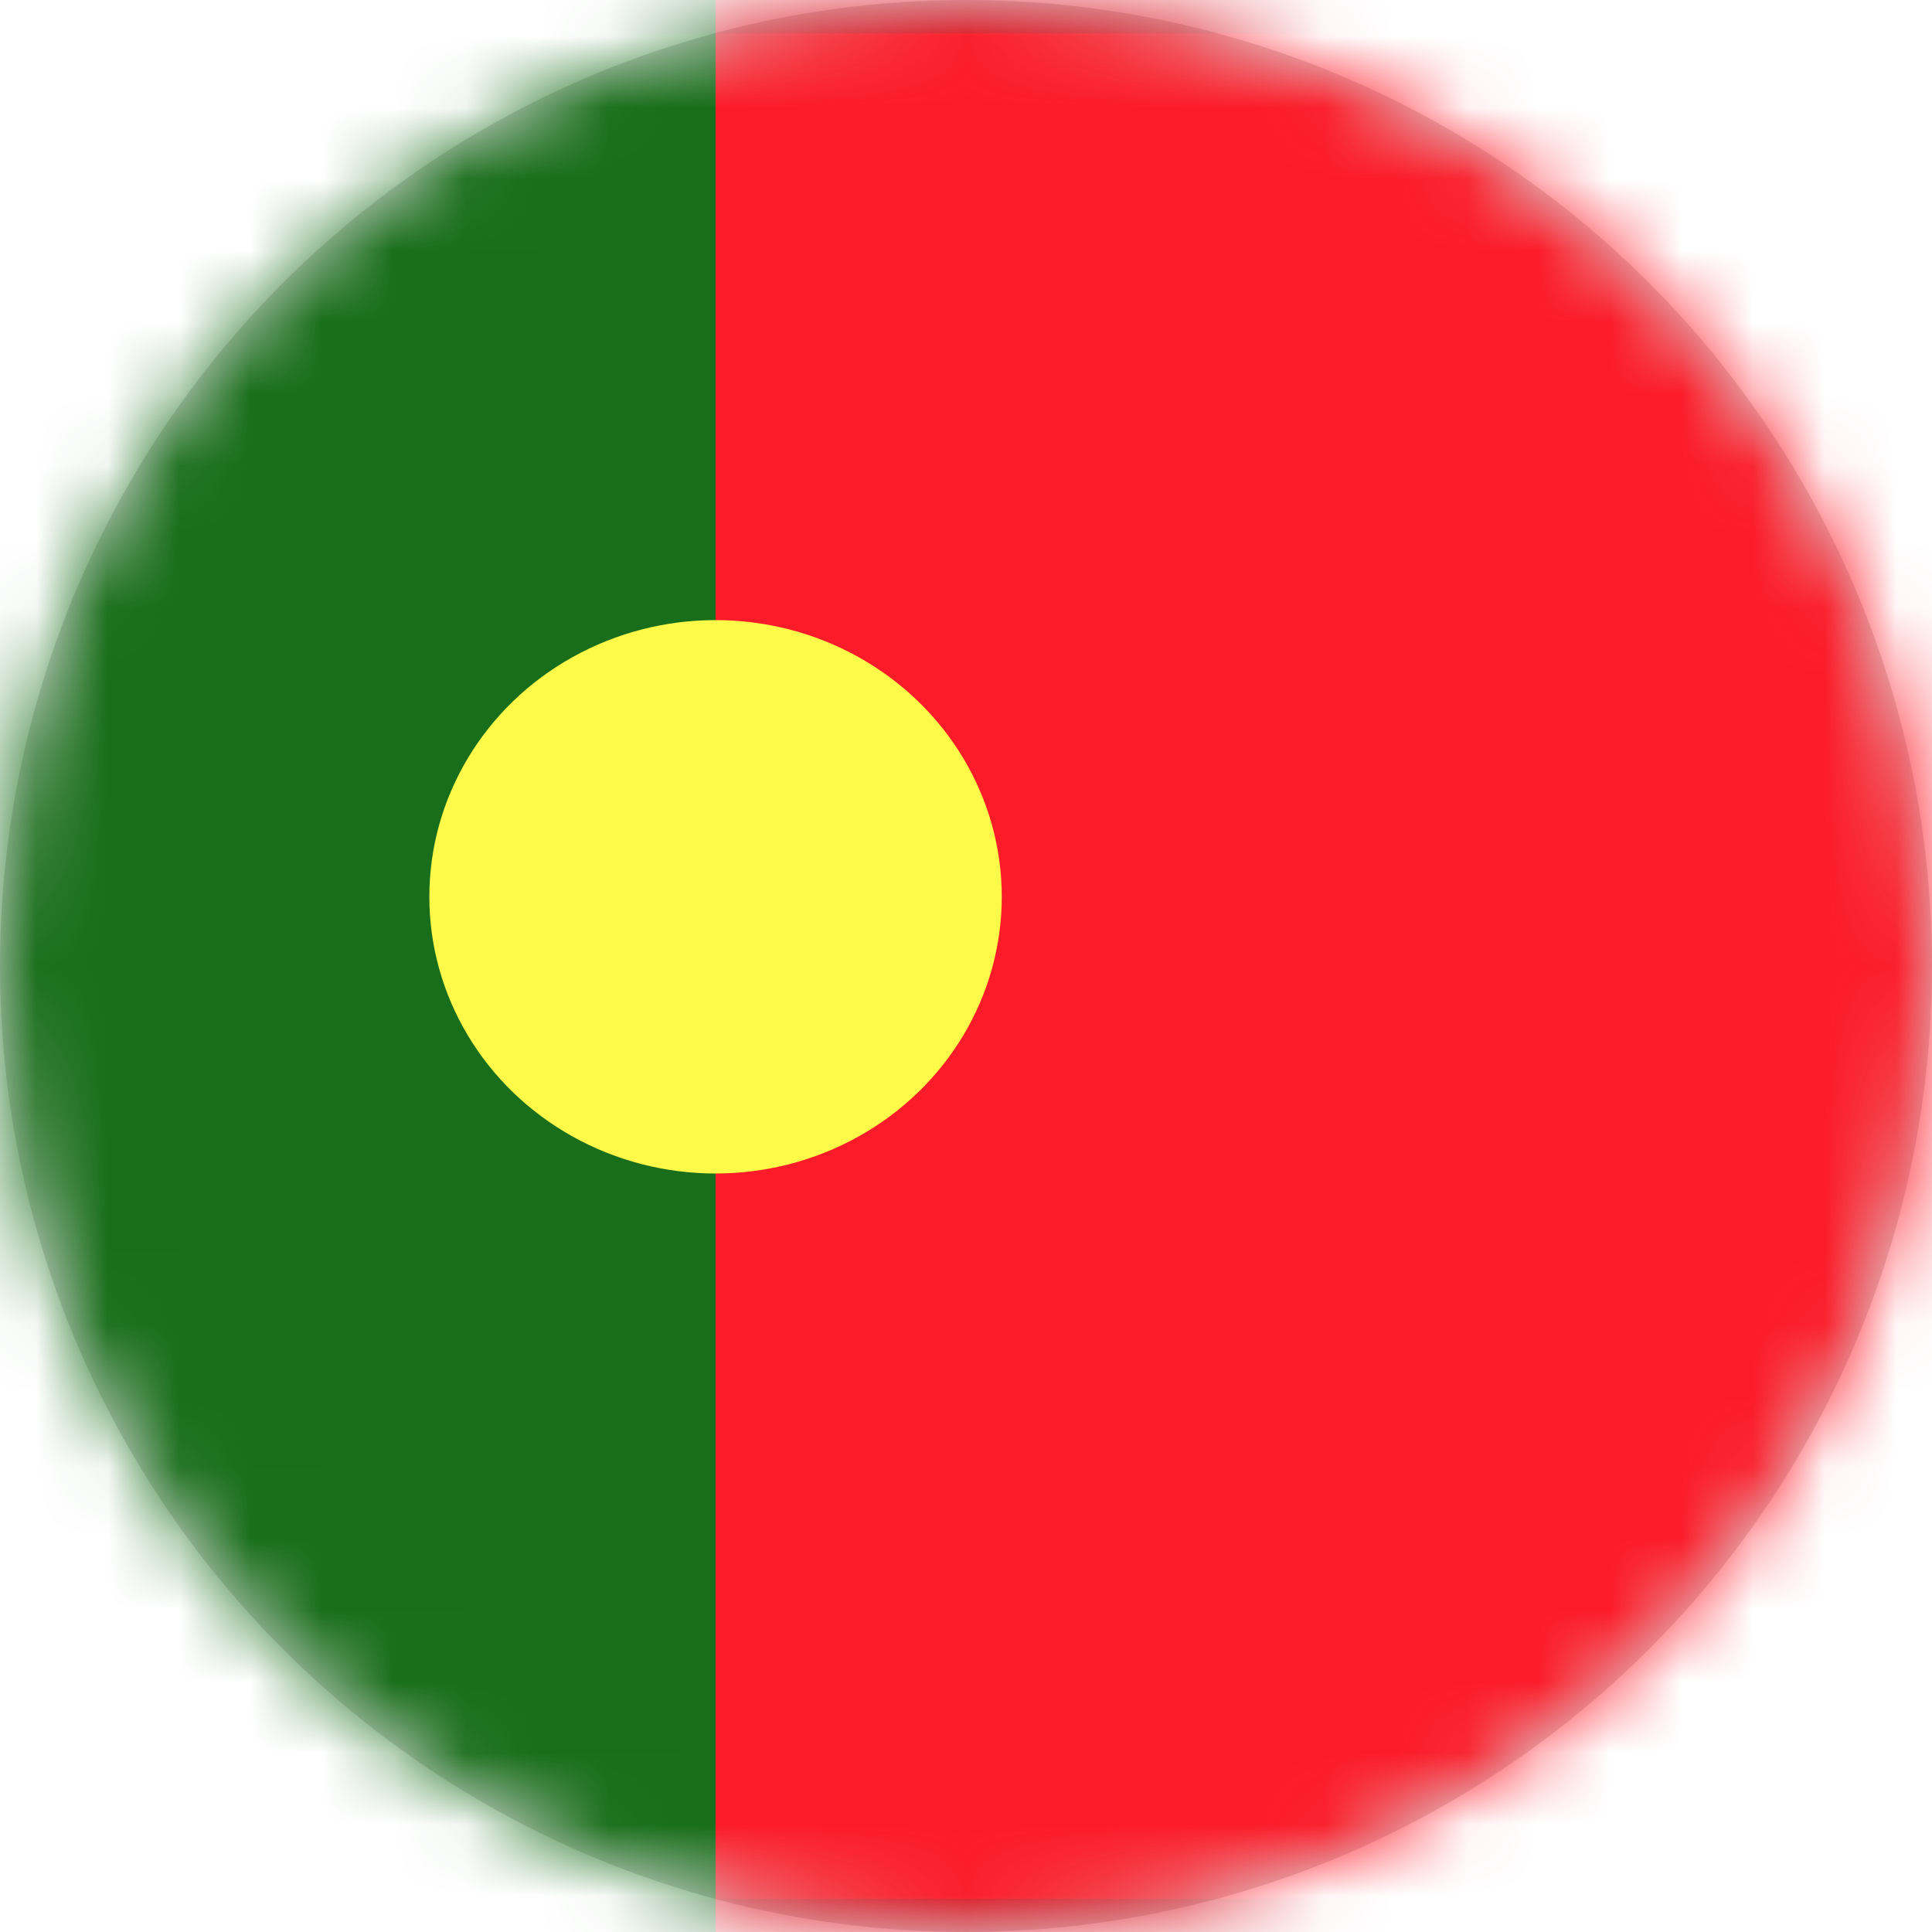 <svg xmlns="http://www.w3.org/2000/svg" xmlns:xlink="http://www.w3.org/1999/xlink" width="27" height="27"><defs><circle id="a" cx="13.5" cy="13.5" r="13.5"/><rect id="c" width="42" height="29" rx="2"/><rect id="e" width="40" height="27.067" x="1" y=".967" rx="1"/></defs><g fill="none" fill-rule="evenodd"><mask id="b" fill="#fff"><use xlink:href="#a"/></mask><use fill="#D8D8D8" xlink:href="#a"/><g mask="url(#b)"><g transform="translate(-4 -1)"><mask id="d" fill="#fff"><use xlink:href="#c"/></mask><use fill="#186E1A" xlink:href="#c"/><path fill="#FC1B28" d="M14 0h28v29H14z" mask="url(#d)"/><mask id="f" fill="#fff"><use xlink:href="#e"/></mask><use stroke="#2F343A" stroke-opacity=".157" xlink:href="#e"/><ellipse cx="14" cy="13.533" fill="#FFFA4A" mask="url(#f)" rx="4" ry="3.867"/></g></g></g></svg>